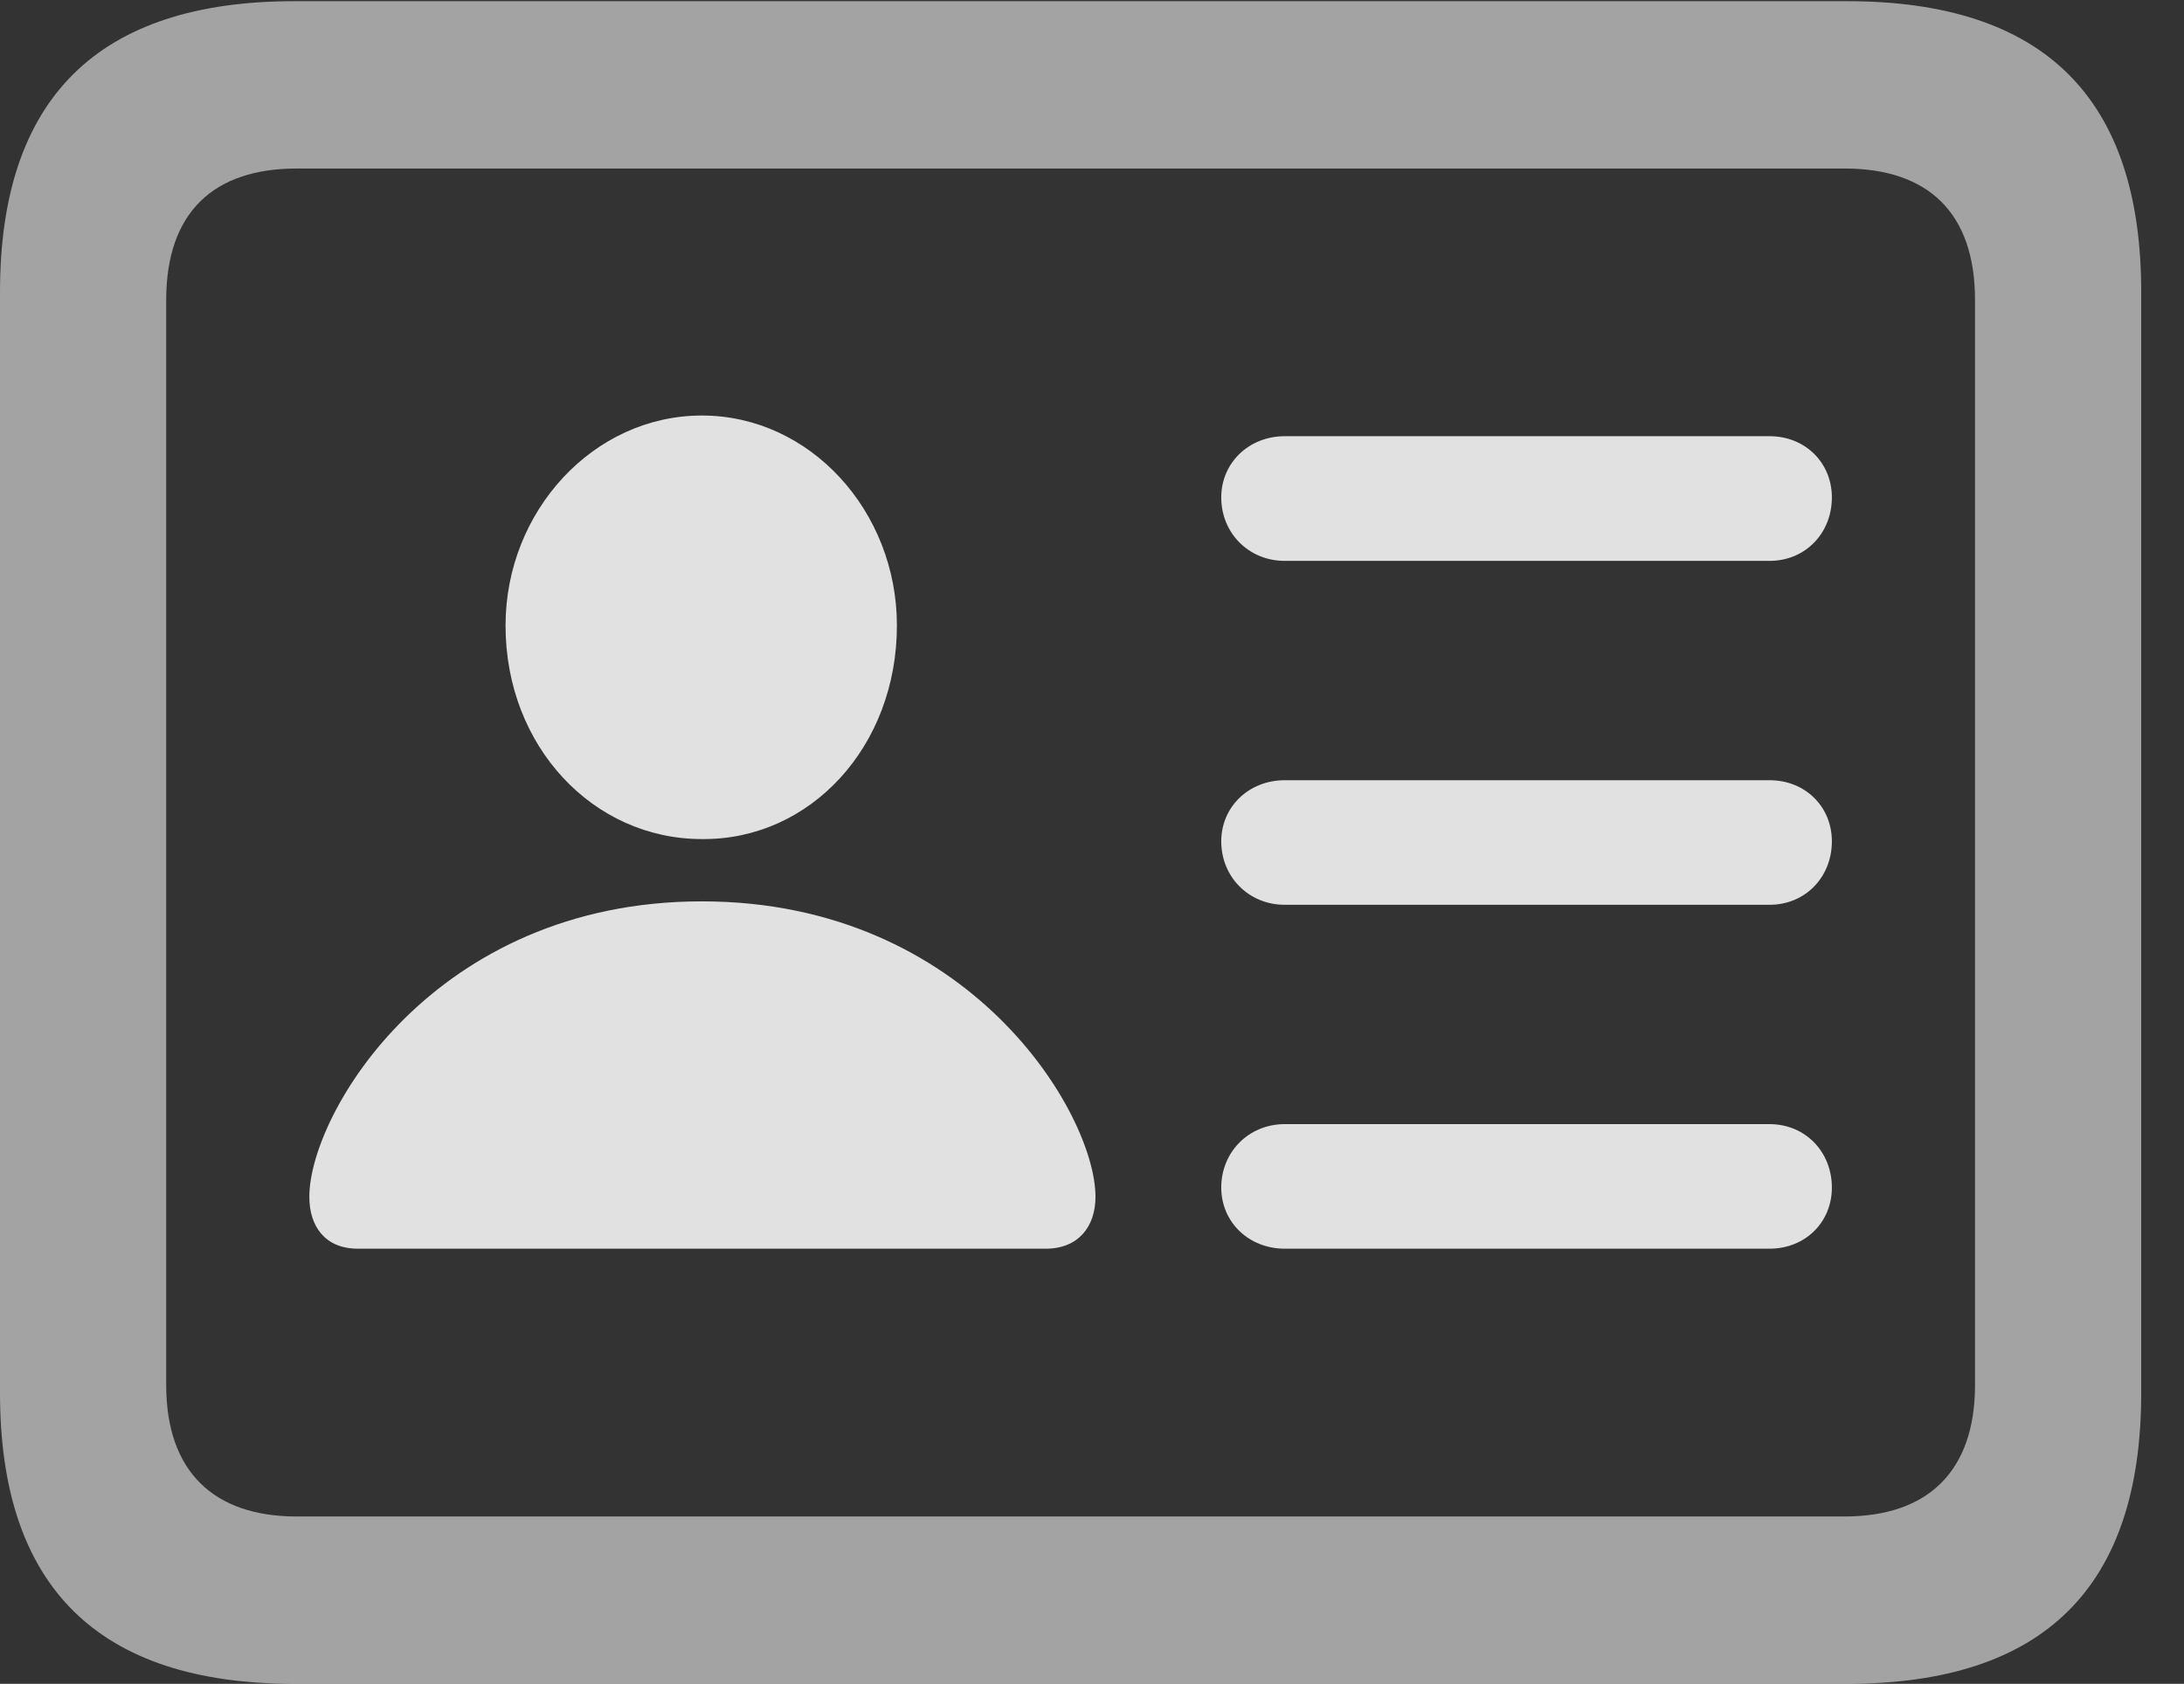 <?xml version="1.0" encoding="UTF-8"?>
<!--Generator: Apple Native CoreSVG 232.5-->
<!DOCTYPE svg
PUBLIC "-//W3C//DTD SVG 1.1//EN"
       "http://www.w3.org/Graphics/SVG/1.1/DTD/svg11.dtd">
<svg version="1.1" xmlns="http://www.w3.org/2000/svg" xmlns:xlink="http://www.w3.org/1999/xlink" width="18.477" height="14.248">
 <rect width="100%" height="100%" fill="#333333" stroke="none"/>
 <g>
  <rect height="14.248" opacity="0" width="18.477" x="0" y="0"/>
  <path d="M2.49 14.248L15.625 14.248C17.295 14.248 18.115 13.428 18.115 11.787L18.115 2.471C18.115 0.83 17.295 0.01 15.625 0.01L2.49 0.01C0.83 0.01 0 0.83 0 2.471L0 11.787C0 13.428 0.83 14.248 2.49 14.248ZM2.51 12.832C1.807 12.832 1.406 12.451 1.406 11.719L1.406 2.539C1.406 1.797 1.807 1.426 2.51 1.426L15.605 1.426C16.309 1.426 16.709 1.797 16.709 2.539L16.709 11.719C16.709 12.451 16.309 12.832 15.605 12.832Z" fill="#ffffff" fill-opacity="0.55"/>
  <path d="M10.869 4.746L14.971 4.746C15.273 4.746 15.498 4.512 15.498 4.209C15.498 3.916 15.273 3.691 14.971 3.691L10.869 3.691C10.566 3.691 10.332 3.916 10.332 4.209C10.332 4.512 10.566 4.746 10.869 4.746ZM10.869 7.656L14.971 7.656C15.273 7.656 15.498 7.422 15.498 7.119C15.498 6.826 15.273 6.602 14.971 6.602L10.869 6.602C10.566 6.602 10.332 6.826 10.332 7.119C10.332 7.422 10.566 7.656 10.869 7.656ZM10.869 10.566L14.971 10.566C15.273 10.566 15.498 10.342 15.498 10.049C15.498 9.746 15.273 9.512 14.971 9.512L10.869 9.512C10.566 9.512 10.332 9.746 10.332 10.049C10.332 10.342 10.566 10.566 10.869 10.566ZM3.027 10.566L8.848 10.566C9.121 10.566 9.268 10.381 9.268 10.127C9.268 9.424 8.203 7.627 5.938 7.627C3.672 7.627 2.617 9.424 2.617 10.127C2.617 10.381 2.754 10.566 3.027 10.566ZM5.938 7.1C6.855 7.109 7.588 6.318 7.588 5.293C7.588 4.326 6.855 3.516 5.938 3.516C5.02 3.516 4.277 4.326 4.277 5.293C4.277 6.318 5.02 7.1 5.938 7.1Z" fill="#ffffff" fill-opacity="0.85"/>
 </g>
</svg>
